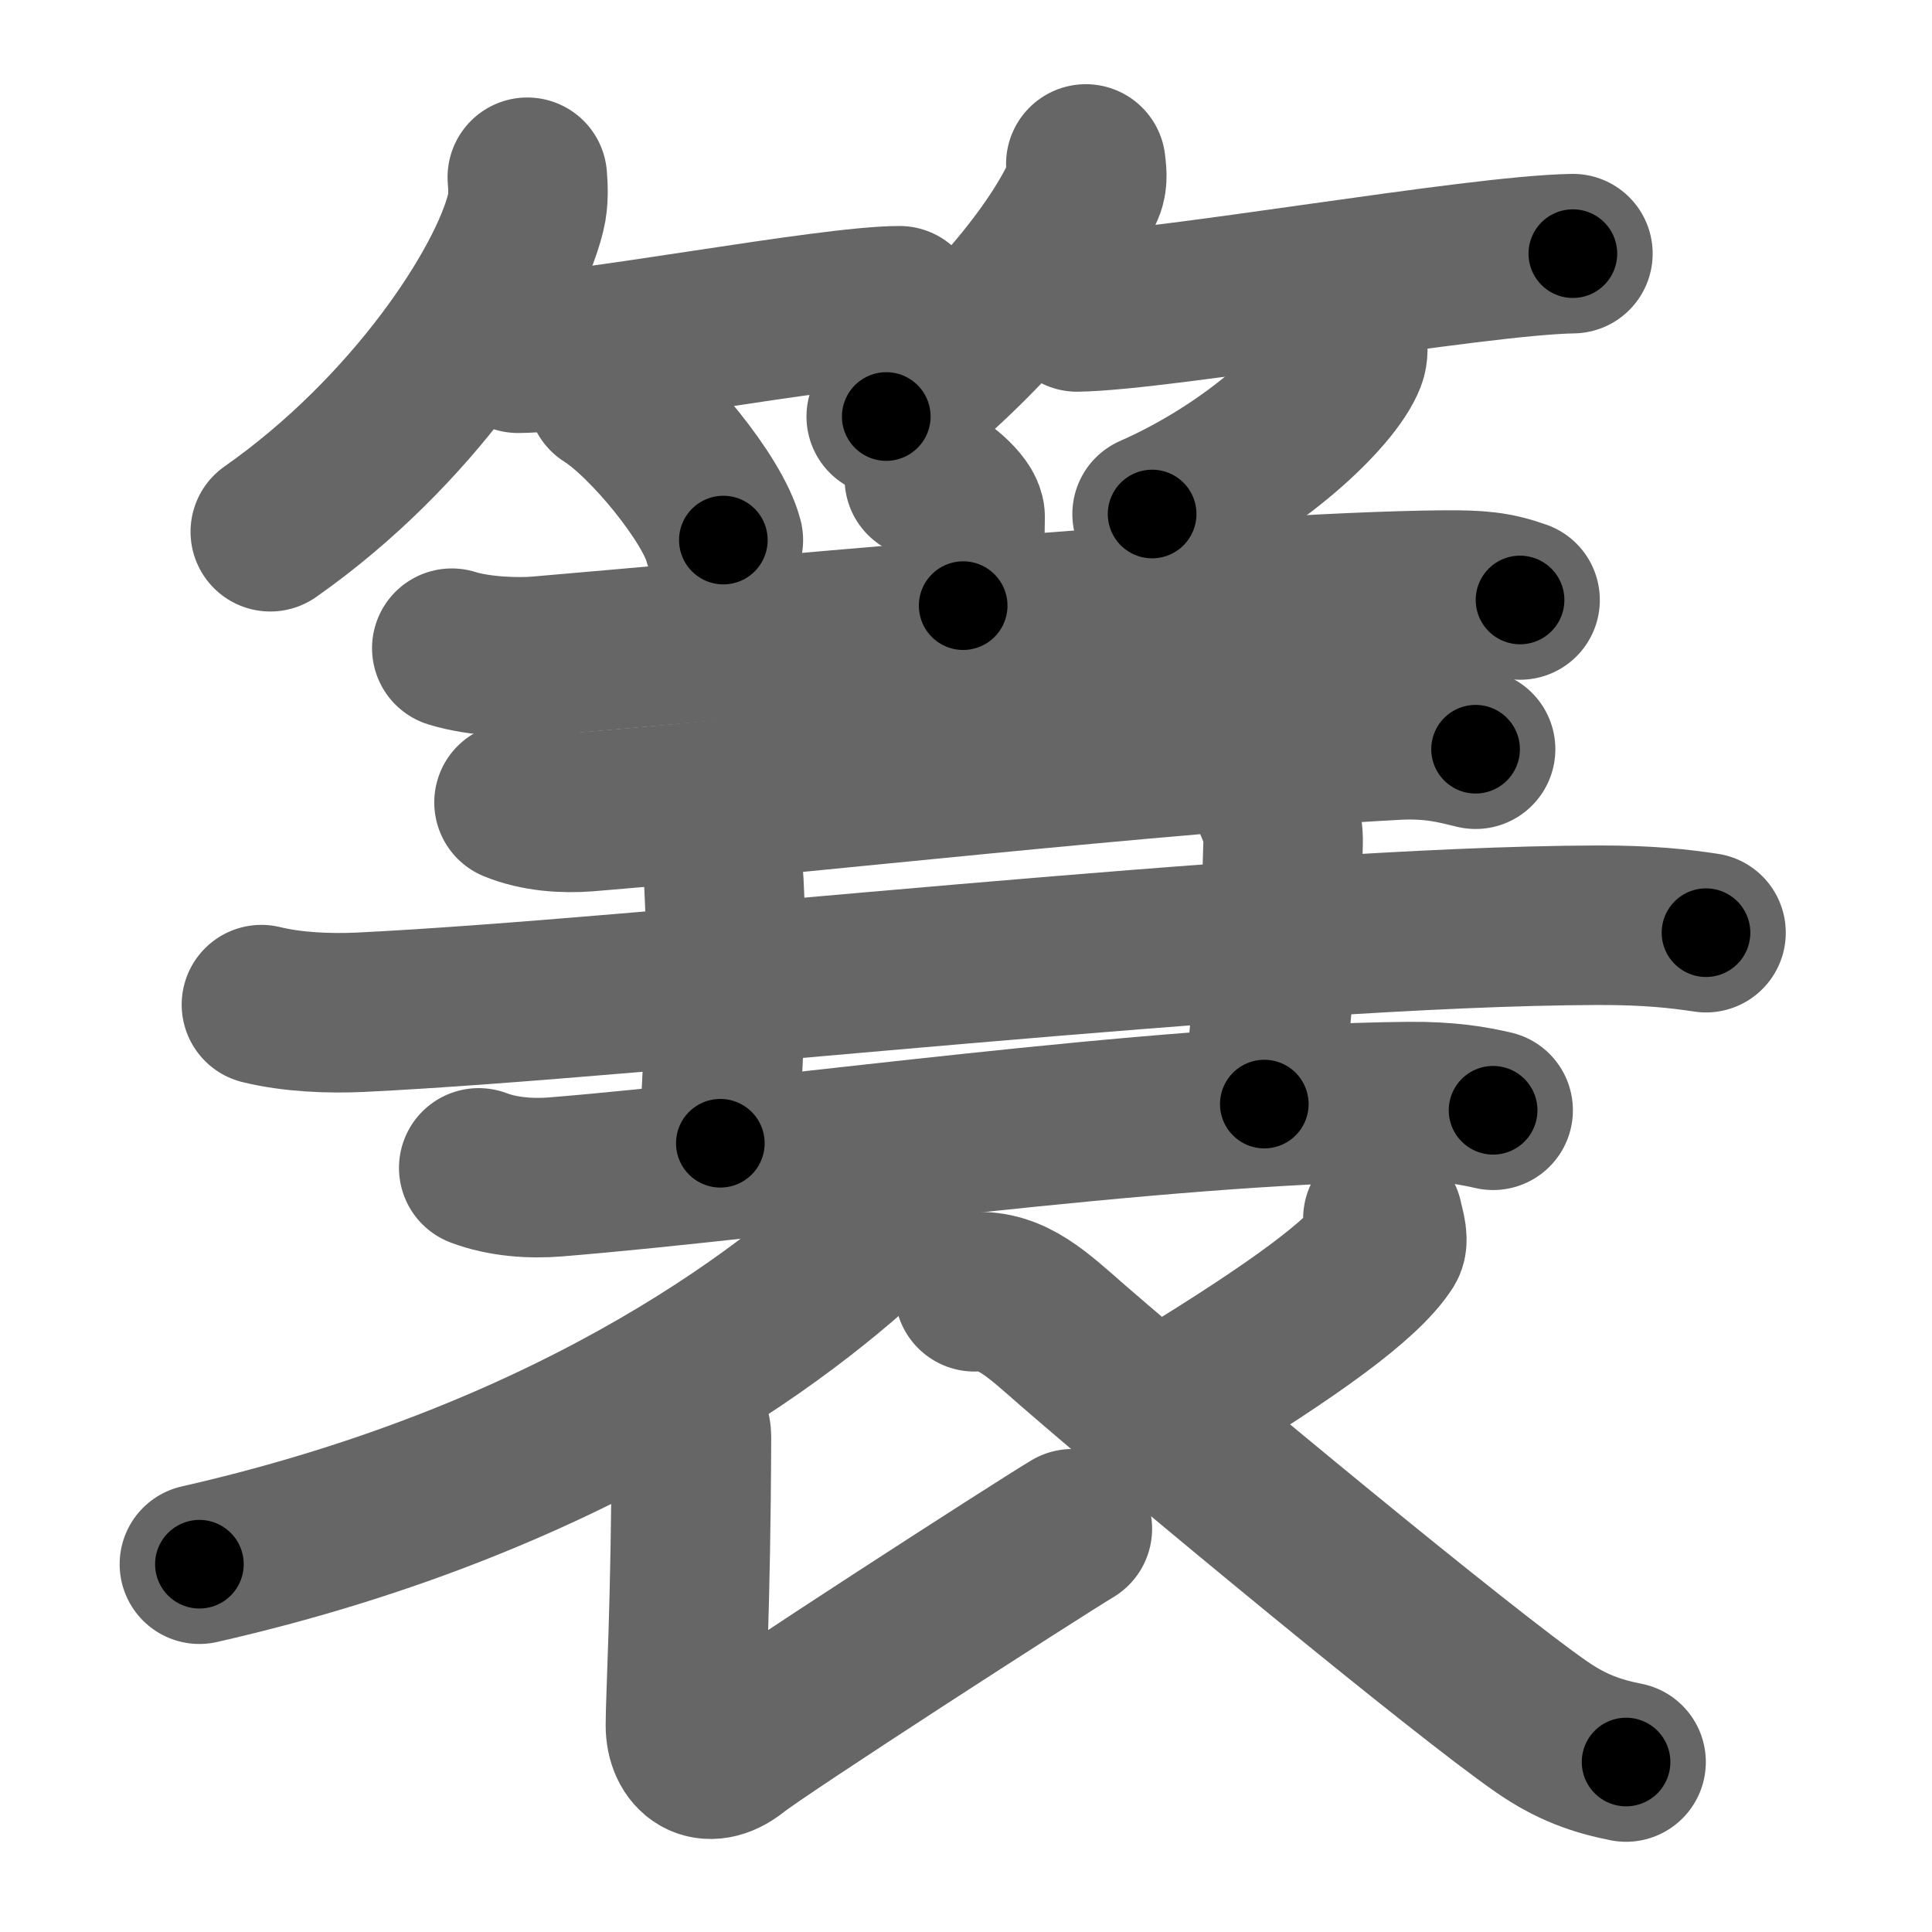 <svg xmlns="http://www.w3.org/2000/svg" width="109" height="109" viewBox="0 0 109 109" id="7c14"><g fill="none" stroke="#666" stroke-width="9" stroke-linecap="round" stroke-linejoin="round"><g><g><g><path d="M29.75,10c0.04,0.49,0.09,1.28-0.09,1.99C28.64,16.18,23.28,24.37,15.25,30" /><path d="M29.23,19.93c3.57,0,17.52-2.68,21.52-2.68" /><path d="M34.25,22.25c2.31,1.45,5.98,5.96,6.56,8.22" /></g><g><path d="M61.26,9.25c0.03,0.34,0.14,0.87-0.07,1.35c-1.5,3.53-5.67,8.57-11.19,12.9" /><path d="M60.77,17.6c4.92-0.08,22.44-3.2,27.97-3.29" /><path d="M76.01,19.3c0.03,0.23,0.07,0.59-0.06,0.92C75.2,22.16,70.9,26.4,65,29" /></g></g><g><g p5:part="1" xmlns:p5="http://kanjivg.tagaini.net"><g><path d="M52.15,27c0.87,0.32,2.3,1.53,2.3,2.16c0,2.31-0.28,3.06-0.11,5.01" /><path d="M25.49,36.57c1.57,0.49,3.74,0.54,4.85,0.45c8.98-0.75,38.99-3.64,51.18-3.73c1.88-0.01,2.84,0.06,4.24,0.56" /></g><g><g><path d="M29,45.27c1.29,0.53,2.8,0.63,4.1,0.53C45,44.83,65,42.5,78.72,41.76c2.16-0.12,3.45,0.25,4.53,0.51" /><path d="M14.75,56.68c1.76,0.43,3.81,0.51,5.57,0.43c16.17-0.78,51.14-4.85,69.77-4.91c2.93-0.01,4.69,0.2,6.16,0.42" /><path d="M40.34,47.5c0.35,1.21,0.46,1.58,0.5,2.32c0.37,6.97-0.31,12.15-0.2,14.68" /><path d="M71.69,44.9c0.35,0.88,0.73,1.52,0.7,2.68c-0.17,6.84-0.7,8.24-1.06,14.71" /><path d="M27.01,65.89c1.37,0.52,2.96,0.62,4.33,0.51c12.55-1.02,33.65-4.11,48.12-4.25c2.28-0.02,3.65,0.23,4.78,0.49" /></g><g p5:part="2"><path d="M50.71,66.75c0.12,0.51-0.04,1.35-0.73,2.03c-4.45,4.42-16.73,14.47-38.73,19.47" /><path d="M37.97,79.42c0.5,0.44,1.04,0.88,1.04,1.65c-0.03,9.72-0.34,14.63-0.34,16.27c0,1.64,1.23,2.58,2.78,1.35C43,97.45,58.43,87.49,60.5,86.25" /><path d="M78.02,68.75c0.03,0.24,0.36,1.16,0.16,1.48c-1.27,1.98-5.23,4.82-11.68,8.77" /><path d="M54.98,72.88c2.14-0.12,3.55,1.29,5.55,3.03c6.32,5.48,22.02,18.46,26.45,21.52c1.66,1.15,3.09,1.65,4.76,1.98" /></g></g></g></g></g></g><g fill="none" stroke="#000" stroke-width="5" stroke-linecap="round" stroke-linejoin="round"><g><g><g><path d="M29.75,10c0.04,0.49,0.09,1.28-0.09,1.99C28.64,16.18,23.28,24.37,15.25,30" stroke-dasharray="25.44" stroke-dashoffset="25.44"><animate id="0" attributeName="stroke-dashoffset" values="25.44;0" dur="0.25s" fill="freeze" begin="0s;7c14.click" /></path><path d="M29.23,19.93c3.57,0,17.52-2.68,21.52-2.68" stroke-dasharray="21.7" stroke-dashoffset="21.7"><animate attributeName="stroke-dashoffset" values="21.7" fill="freeze" begin="7c14.click" /><animate id="1" attributeName="stroke-dashoffset" values="21.7;0" dur="0.22s" fill="freeze" begin="0.end" /></path><path d="M34.25,22.25c2.31,1.45,5.98,5.96,6.56,8.22" stroke-dasharray="10.66" stroke-dashoffset="10.66"><animate attributeName="stroke-dashoffset" values="10.66" fill="freeze" begin="7c14.click" /><animate id="2" attributeName="stroke-dashoffset" values="10.66;0" dur="0.11s" fill="freeze" begin="1.end" /></path></g><g><path d="M61.26,9.25c0.03,0.34,0.14,0.87-0.07,1.35c-1.5,3.53-5.67,8.57-11.19,12.9" stroke-dasharray="18.59" stroke-dashoffset="18.59"><animate attributeName="stroke-dashoffset" values="18.59" fill="freeze" begin="7c14.click" /><animate id="3" attributeName="stroke-dashoffset" values="18.59;0" dur="0.19s" fill="freeze" begin="2.end" /></path><path d="M60.77,17.6c4.92-0.08,22.44-3.2,27.97-3.29" stroke-dasharray="28.17" stroke-dashoffset="28.17"><animate attributeName="stroke-dashoffset" values="28.17" fill="freeze" begin="7c14.click" /><animate id="4" attributeName="stroke-dashoffset" values="28.17;0" dur="0.28s" fill="freeze" begin="3.end" /></path><path d="M76.01,19.3c0.03,0.23,0.07,0.59-0.06,0.92C75.2,22.16,70.9,26.4,65,29" stroke-dasharray="15.19" stroke-dashoffset="15.19"><animate attributeName="stroke-dashoffset" values="15.19" fill="freeze" begin="7c14.click" /><animate id="5" attributeName="stroke-dashoffset" values="15.19;0" dur="0.15s" fill="freeze" begin="4.end" /></path></g></g><g><g p5:part="1" xmlns:p5="http://kanjivg.tagaini.net"><g><path d="M52.15,27c0.87,0.32,2.3,1.53,2.3,2.16c0,2.31-0.28,3.06-0.11,5.01" stroke-dasharray="8.27" stroke-dashoffset="8.27"><animate attributeName="stroke-dashoffset" values="8.27" fill="freeze" begin="7c14.click" /><animate id="6" attributeName="stroke-dashoffset" values="8.27;0" dur="0.08s" fill="freeze" begin="5.end" /></path><path d="M25.49,36.57c1.57,0.49,3.74,0.54,4.85,0.45c8.98-0.75,38.99-3.64,51.18-3.73c1.88-0.01,2.84,0.06,4.24,0.56" stroke-dasharray="60.52" stroke-dashoffset="60.52"><animate attributeName="stroke-dashoffset" values="60.52" fill="freeze" begin="7c14.click" /><animate id="7" attributeName="stroke-dashoffset" values="60.52;0" dur="0.46s" fill="freeze" begin="6.end" /></path></g><g><g><path d="M29,45.27c1.29,0.53,2.8,0.63,4.1,0.53C45,44.83,65,42.5,78.72,41.76c2.16-0.12,3.45,0.25,4.53,0.51" stroke-dasharray="54.55" stroke-dashoffset="54.55"><animate attributeName="stroke-dashoffset" values="54.55" fill="freeze" begin="7c14.click" /><animate id="8" attributeName="stroke-dashoffset" values="54.55;0" dur="0.55s" fill="freeze" begin="7.end" /></path><path d="M14.75,56.68c1.76,0.43,3.81,0.51,5.57,0.43c16.17-0.78,51.14-4.85,69.77-4.91c2.93-0.01,4.69,0.2,6.16,0.42" stroke-dasharray="81.74" stroke-dashoffset="81.74"><animate attributeName="stroke-dashoffset" values="81.74" fill="freeze" begin="7c14.click" /><animate id="9" attributeName="stroke-dashoffset" values="81.74;0" dur="0.61s" fill="freeze" begin="8.end" /></path><path d="M40.34,47.5c0.35,1.21,0.46,1.58,0.5,2.32c0.37,6.97-0.31,12.15-0.2,14.68" stroke-dasharray="17.07" stroke-dashoffset="17.07"><animate attributeName="stroke-dashoffset" values="17.07" fill="freeze" begin="7c14.click" /><animate id="10" attributeName="stroke-dashoffset" values="17.07;0" dur="0.17s" fill="freeze" begin="9.end" /></path><path d="M71.69,44.9c0.35,0.88,0.73,1.52,0.7,2.68c-0.17,6.84-0.7,8.24-1.06,14.71" stroke-dasharray="17.55" stroke-dashoffset="17.55"><animate attributeName="stroke-dashoffset" values="17.55" fill="freeze" begin="7c14.click" /><animate id="11" attributeName="stroke-dashoffset" values="17.55;0" dur="0.18s" fill="freeze" begin="10.end" /></path><path d="M27.01,65.89c1.37,0.52,2.96,0.62,4.33,0.51c12.55-1.02,33.65-4.11,48.12-4.25c2.28-0.02,3.65,0.23,4.78,0.49" stroke-dasharray="57.53" stroke-dashoffset="57.53"><animate attributeName="stroke-dashoffset" values="57.53" fill="freeze" begin="7c14.click" /><animate id="12" attributeName="stroke-dashoffset" values="57.53;0" dur="0.58s" fill="freeze" begin="11.end" /></path></g><g p5:part="2"><path d="M50.71,66.75c0.12,0.51-0.04,1.35-0.73,2.03c-4.45,4.42-16.73,14.47-38.73,19.47" stroke-dasharray="46.12" stroke-dashoffset="46.12"><animate attributeName="stroke-dashoffset" values="46.12" fill="freeze" begin="7c14.click" /><animate id="13" attributeName="stroke-dashoffset" values="46.12;0" dur="0.46s" fill="freeze" begin="12.end" /></path><path d="M37.97,79.42c0.5,0.44,1.04,0.88,1.04,1.65c-0.03,9.72-0.34,14.63-0.34,16.27c0,1.64,1.23,2.58,2.78,1.35C43,97.45,58.43,87.49,60.5,86.25" stroke-dasharray="45.21" stroke-dashoffset="45.21"><animate attributeName="stroke-dashoffset" values="45.21" fill="freeze" begin="7c14.click" /><animate id="14" attributeName="stroke-dashoffset" values="45.21;0" dur="0.45s" fill="freeze" begin="13.end" /></path><path d="M78.02,68.75c0.03,0.24,0.36,1.16,0.16,1.48c-1.27,1.98-5.23,4.82-11.68,8.77" stroke-dasharray="16.2" stroke-dashoffset="16.2"><animate attributeName="stroke-dashoffset" values="16.2" fill="freeze" begin="7c14.click" /><animate id="15" attributeName="stroke-dashoffset" values="16.2;0" dur="0.16s" fill="freeze" begin="14.end" /></path><path d="M54.98,72.88c2.14-0.12,3.55,1.29,5.55,3.03c6.32,5.48,22.02,18.46,26.45,21.52c1.66,1.15,3.09,1.65,4.76,1.98" stroke-dasharray="45.81" stroke-dashoffset="45.81"><animate attributeName="stroke-dashoffset" values="45.81" fill="freeze" begin="7c14.click" /><animate id="16" attributeName="stroke-dashoffset" values="45.81;0" dur="0.46s" fill="freeze" begin="15.end" /></path></g></g></g></g></g></g></svg>